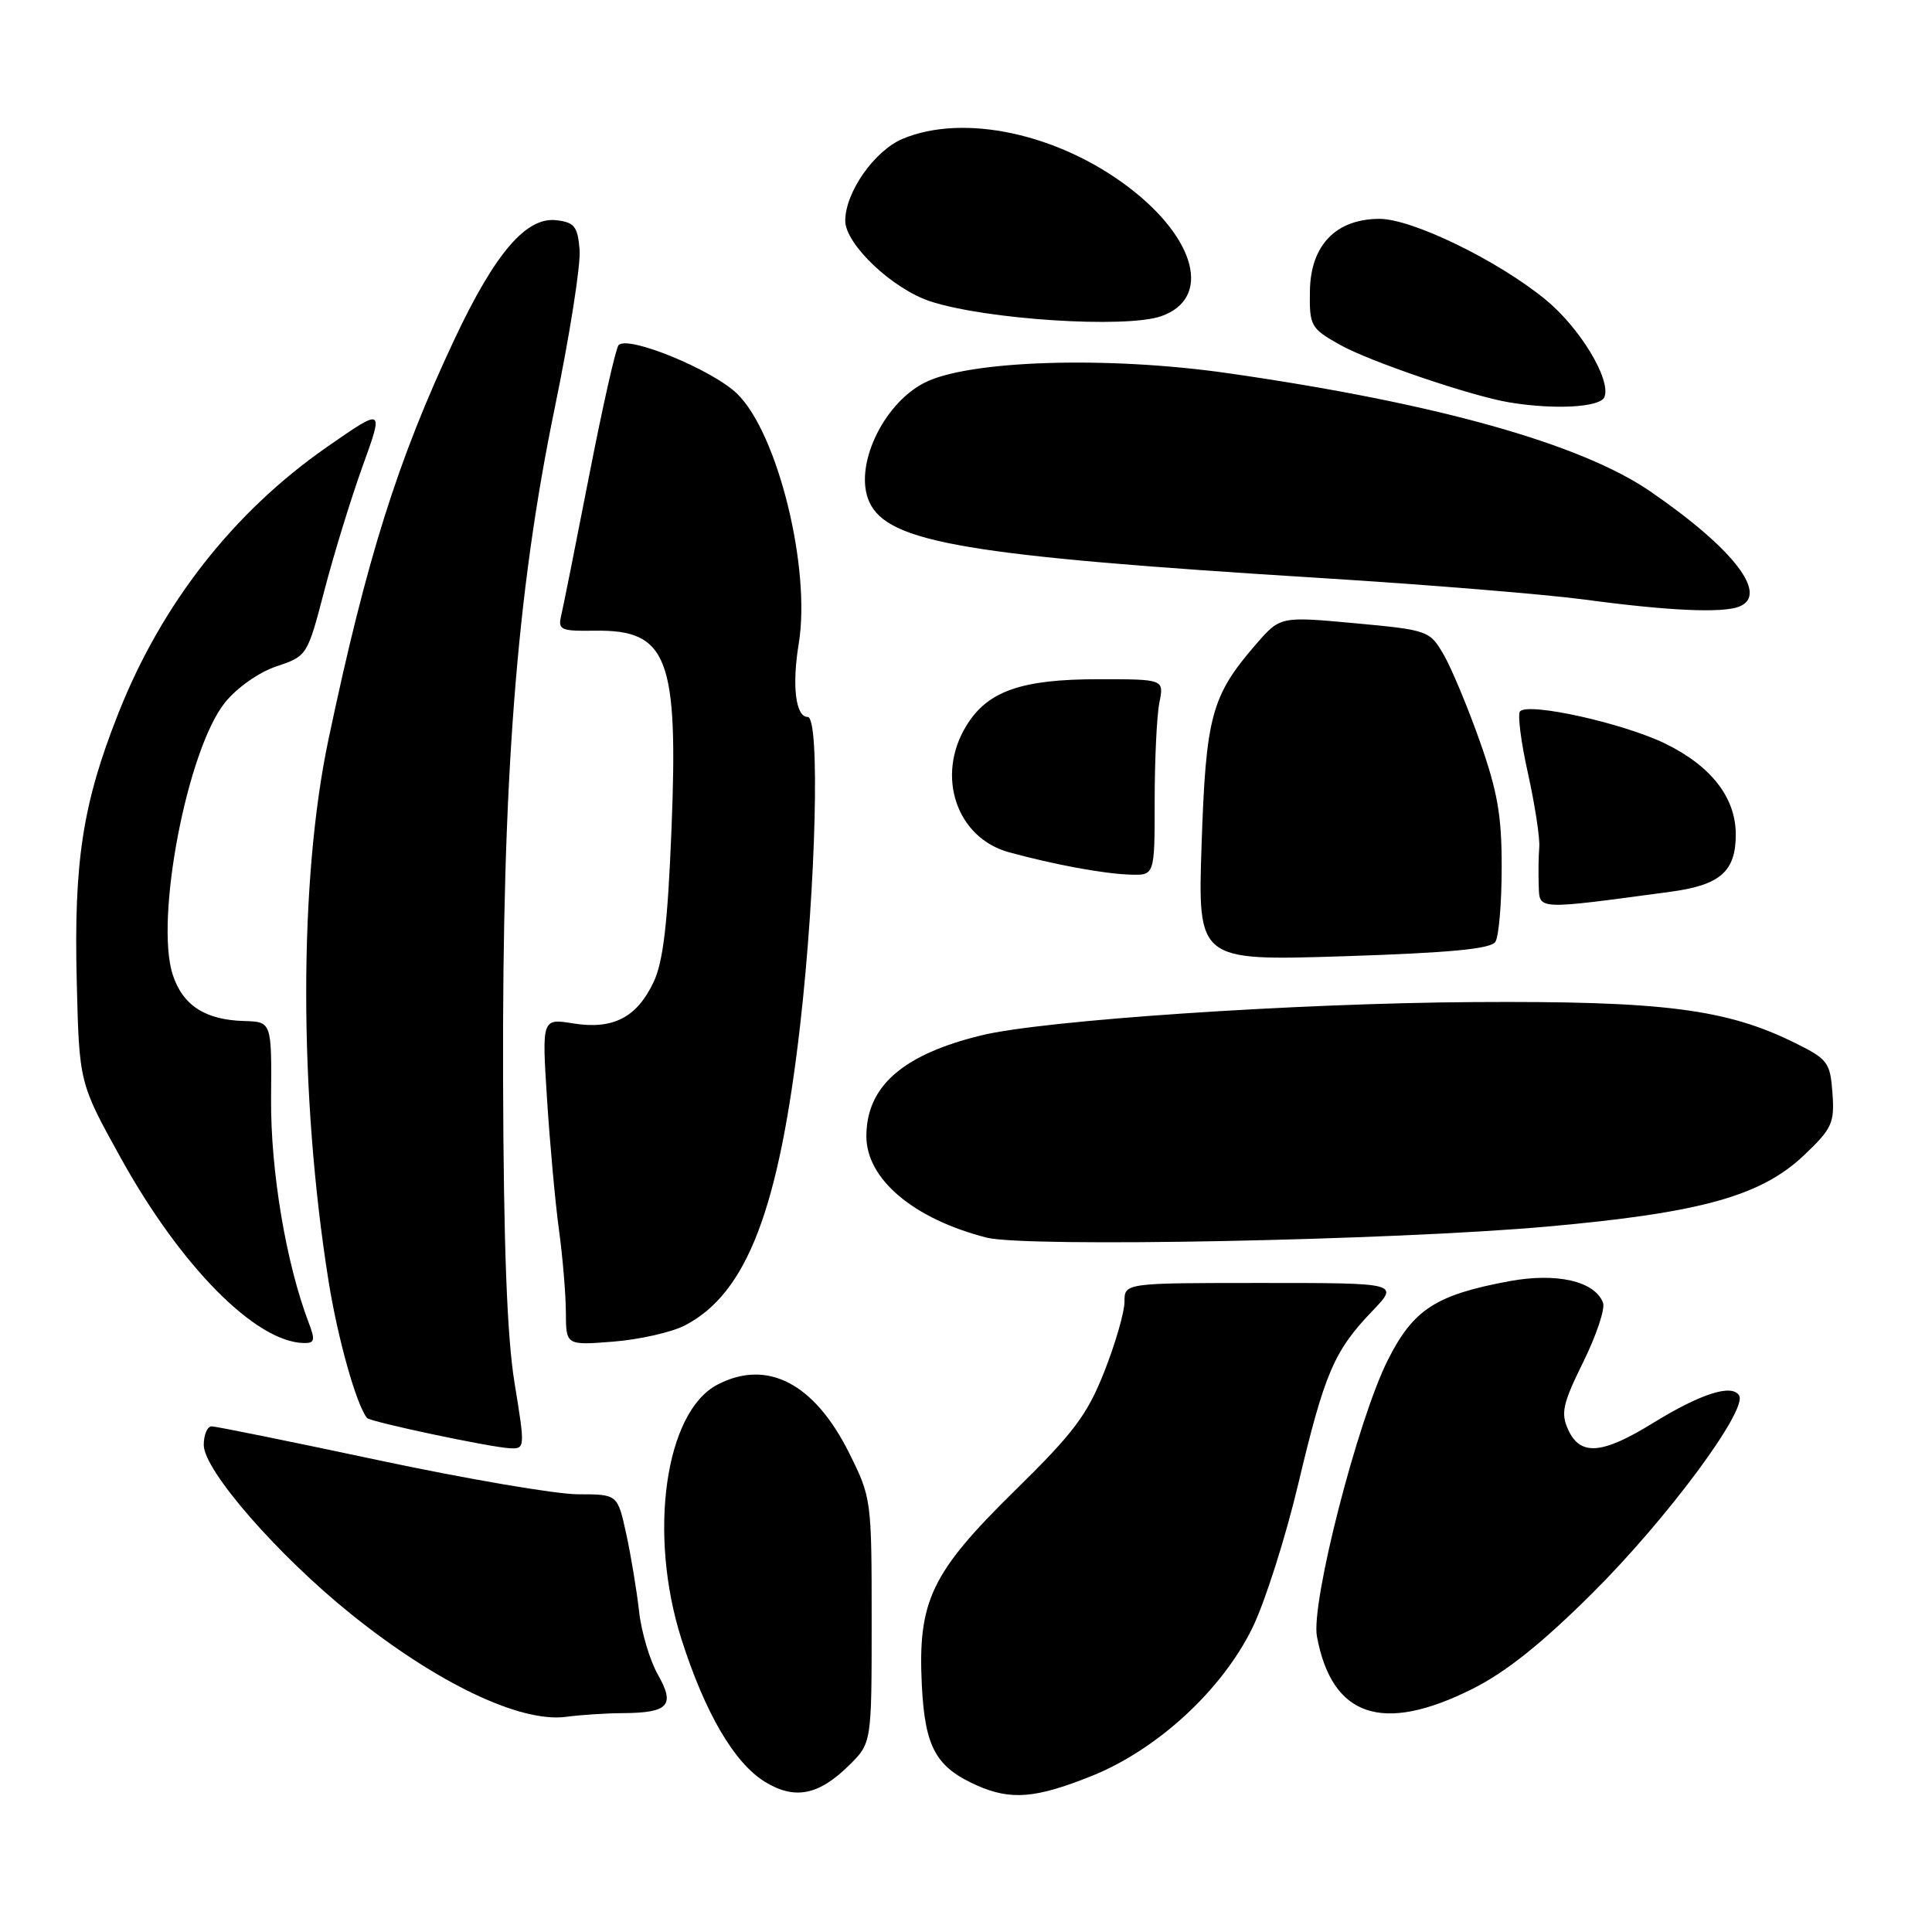 <?xml version="1.0" encoding="UTF-8" standalone="no"?>
<!DOCTYPE svg PUBLIC "-//W3C//DTD SVG 1.1//EN" "http://www.w3.org/Graphics/SVG/1.1/DTD/svg11.dtd" >
<svg xmlns="http://www.w3.org/2000/svg" xmlns:xlink="http://www.w3.org/1999/xlink" version="1.1" viewBox="0 0 256 256">
 <g >
 <path fill="currentColor"
d=" M 112.50 233.92 C 115.50 230.96 115.50 230.96 115.50 214.73 C 115.50 198.70 115.46 198.43 112.50 192.50 C 107.90 183.29 101.66 180.05 95.09 183.46 C 88.13 187.05 85.84 203.22 90.30 217.21 C 93.42 226.97 97.28 233.58 101.33 236.08 C 105.27 238.52 108.47 237.90 112.50 233.92 Z  M 144.59 235.35 C 153.35 231.85 161.93 223.94 165.97 215.66 C 167.62 212.27 170.35 203.70 172.03 196.61 C 175.51 181.96 176.77 179.01 181.81 173.75 C 185.41 170.00 185.41 170.00 167.20 170.00 C 149.00 170.00 149.00 170.00 149.00 172.49 C 149.00 173.86 147.80 178.02 146.33 181.74 C 144.07 187.48 142.27 189.86 134.49 197.50 C 123.38 208.40 121.59 212.16 122.15 223.35 C 122.57 231.56 124.02 234.18 129.50 236.60 C 133.95 238.56 137.25 238.29 144.59 235.35 Z  M 82.50 227.00 C 88.60 226.96 89.49 225.98 87.18 221.91 C 86.11 220.03 84.98 216.25 84.68 213.50 C 84.37 210.75 83.61 206.14 82.98 203.25 C 81.83 198.00 81.83 198.00 76.59 198.00 C 73.70 198.00 61.84 195.97 50.22 193.50 C 38.60 191.03 28.62 189.00 28.05 189.00 C 27.47 189.00 27.00 190.11 27.00 191.47 C 27.00 194.82 36.79 206.06 46.53 213.89 C 57.88 223.02 68.92 228.29 75.00 227.49 C 76.92 227.23 80.30 227.01 82.50 227.00 Z  M 195.06 223.81 C 199.53 221.58 204.29 217.78 211.04 211.06 C 220.87 201.28 231.61 186.80 230.44 184.90 C 229.47 183.34 225.33 184.68 219.01 188.57 C 212.29 192.72 209.39 192.95 207.79 189.44 C 206.79 187.24 207.06 186.01 209.79 180.47 C 211.53 176.94 212.71 173.41 212.41 172.62 C 211.31 169.75 206.26 168.60 199.96 169.77 C 190.24 171.58 187.28 173.50 183.90 180.20 C 179.91 188.11 173.68 212.40 174.50 216.84 C 176.49 227.50 183.15 229.76 195.06 223.81 Z  M 68.18 183.25 C 67.18 177.12 66.73 165.08 66.66 143.00 C 66.54 103.22 68.43 78.65 73.50 54.08 C 75.48 44.50 76.97 35.05 76.80 33.08 C 76.54 30.00 76.11 29.46 73.72 29.18 C 69.71 28.72 65.59 33.54 60.20 45.00 C 52.67 61.02 48.58 74.01 43.52 98.00 C 39.59 116.62 39.59 144.98 43.53 169.72 C 44.74 177.32 47.20 186.09 48.63 187.89 C 49.04 188.40 64.93 191.77 67.55 191.90 C 69.58 192.00 69.59 191.88 68.18 183.25 Z  M 40.90 175.25 C 37.90 167.38 35.84 155.12 35.92 145.52 C 36.00 135.40 36.00 135.40 32.36 135.29 C 27.20 135.15 24.23 133.23 22.90 129.19 C 20.48 121.86 24.81 99.27 29.83 93.07 C 31.42 91.10 34.35 89.05 36.67 88.28 C 40.69 86.94 40.73 86.88 42.99 78.21 C 44.24 73.42 46.52 66.01 48.06 61.74 C 50.86 53.99 50.86 53.99 43.31 59.24 C 30.94 67.85 21.43 79.99 15.69 94.50 C 10.96 106.45 9.77 114.08 10.17 130.12 C 10.50 143.50 10.50 143.50 16.00 153.43 C 23.95 167.79 33.83 177.79 40.23 177.96 C 41.70 177.99 41.80 177.60 40.90 175.25 Z  M 90.74 175.63 C 98.96 171.38 103.23 160.25 106.03 135.78 C 108.13 117.36 108.68 95.00 107.02 95.00 C 105.42 95.00 104.92 90.86 105.84 85.26 C 107.47 75.31 103.05 57.38 97.67 52.17 C 94.37 48.97 83.15 44.38 81.96 45.74 C 81.59 46.16 79.84 53.92 78.07 63.00 C 76.30 72.08 74.63 80.43 74.36 81.57 C 73.91 83.47 74.30 83.64 78.83 83.57 C 88.48 83.43 89.90 87.14 88.97 110.04 C 88.47 122.41 87.87 127.47 86.60 130.14 C 84.37 134.84 81.23 136.45 75.96 135.61 C 71.80 134.94 71.80 134.94 72.49 145.72 C 72.87 151.65 73.58 159.43 74.07 163.00 C 74.56 166.57 74.97 171.47 74.98 173.89 C 75.00 178.27 75.00 178.27 81.30 177.77 C 84.76 177.49 89.01 176.53 90.74 175.63 Z  M 205.09 162.52 C 225.37 160.70 233.36 158.48 239.06 153.06 C 242.76 149.54 243.10 148.80 242.81 144.85 C 242.52 140.79 242.19 140.35 237.94 138.24 C 228.78 133.69 220.43 132.62 195.28 132.78 C 171.61 132.93 138.23 135.18 130.04 137.19 C 119.61 139.73 114.80 143.95 114.80 150.56 C 114.80 156.24 121.05 161.51 130.73 163.99 C 135.93 165.32 184.58 164.36 205.09 162.52 Z  M 198.15 124.79 C 198.60 124.08 198.98 119.67 198.98 114.99 C 199.00 108.11 198.44 104.90 196.08 98.21 C 194.47 93.66 192.31 88.49 191.28 86.72 C 189.44 83.56 189.22 83.48 179.52 82.58 C 169.63 81.67 169.63 81.67 166.39 85.41 C 160.52 92.20 159.79 94.89 159.22 111.83 C 158.70 127.32 158.70 127.32 178.01 126.71 C 192.18 126.25 197.55 125.74 198.15 124.79 Z  M 221.38 118.16 C 227.96 117.27 230.00 115.47 230.00 110.56 C 229.99 105.69 226.75 101.51 220.67 98.54 C 215.15 95.84 202.62 93.05 201.42 94.25 C 201.06 94.60 201.53 98.30 202.46 102.46 C 203.38 106.62 204.06 111.03 203.96 112.26 C 203.86 113.49 203.83 115.80 203.89 117.39 C 204.01 120.59 203.48 120.57 221.38 118.16 Z  M 153.00 106.12 C 153.00 100.69 153.28 94.84 153.62 93.12 C 154.25 90.00 154.25 90.00 145.59 90.00 C 135.30 90.00 130.84 91.57 128.03 96.19 C 123.97 102.84 126.75 111.03 133.70 112.93 C 139.70 114.57 146.22 115.78 149.75 115.89 C 153.00 116.00 153.00 116.00 153.00 106.12 Z  M 230.42 80.39 C 234.45 78.85 229.75 72.72 218.68 65.12 C 209.45 58.78 190.25 53.40 162.71 49.45 C 146.69 47.15 128.21 47.74 122.45 50.74 C 116.91 53.61 113.09 61.91 115.19 66.51 C 117.64 71.91 128.16 73.68 175.00 76.59 C 189.03 77.46 204.78 78.75 210.00 79.45 C 220.97 80.93 228.16 81.26 230.42 80.39 Z  M 212.60 52.60 C 213.49 50.28 209.33 43.40 204.77 39.68 C 198.44 34.50 187.14 29.01 182.81 29.00 C 177.03 29.00 173.66 32.48 173.57 38.55 C 173.50 43.19 173.67 43.50 177.50 45.66 C 181.40 47.87 194.98 52.49 200.00 53.32 C 206.07 54.32 212.07 53.97 212.60 52.60 Z  M 153.86 41.90 C 160.56 39.56 158.55 31.63 149.50 24.77 C 140.15 17.69 127.68 15.02 119.62 18.39 C 115.88 19.95 112.00 25.48 112.00 29.25 C 112.00 32.35 118.23 38.26 123.24 39.92 C 130.59 42.34 149.15 43.54 153.86 41.90 Z "/>
</g>
</svg>